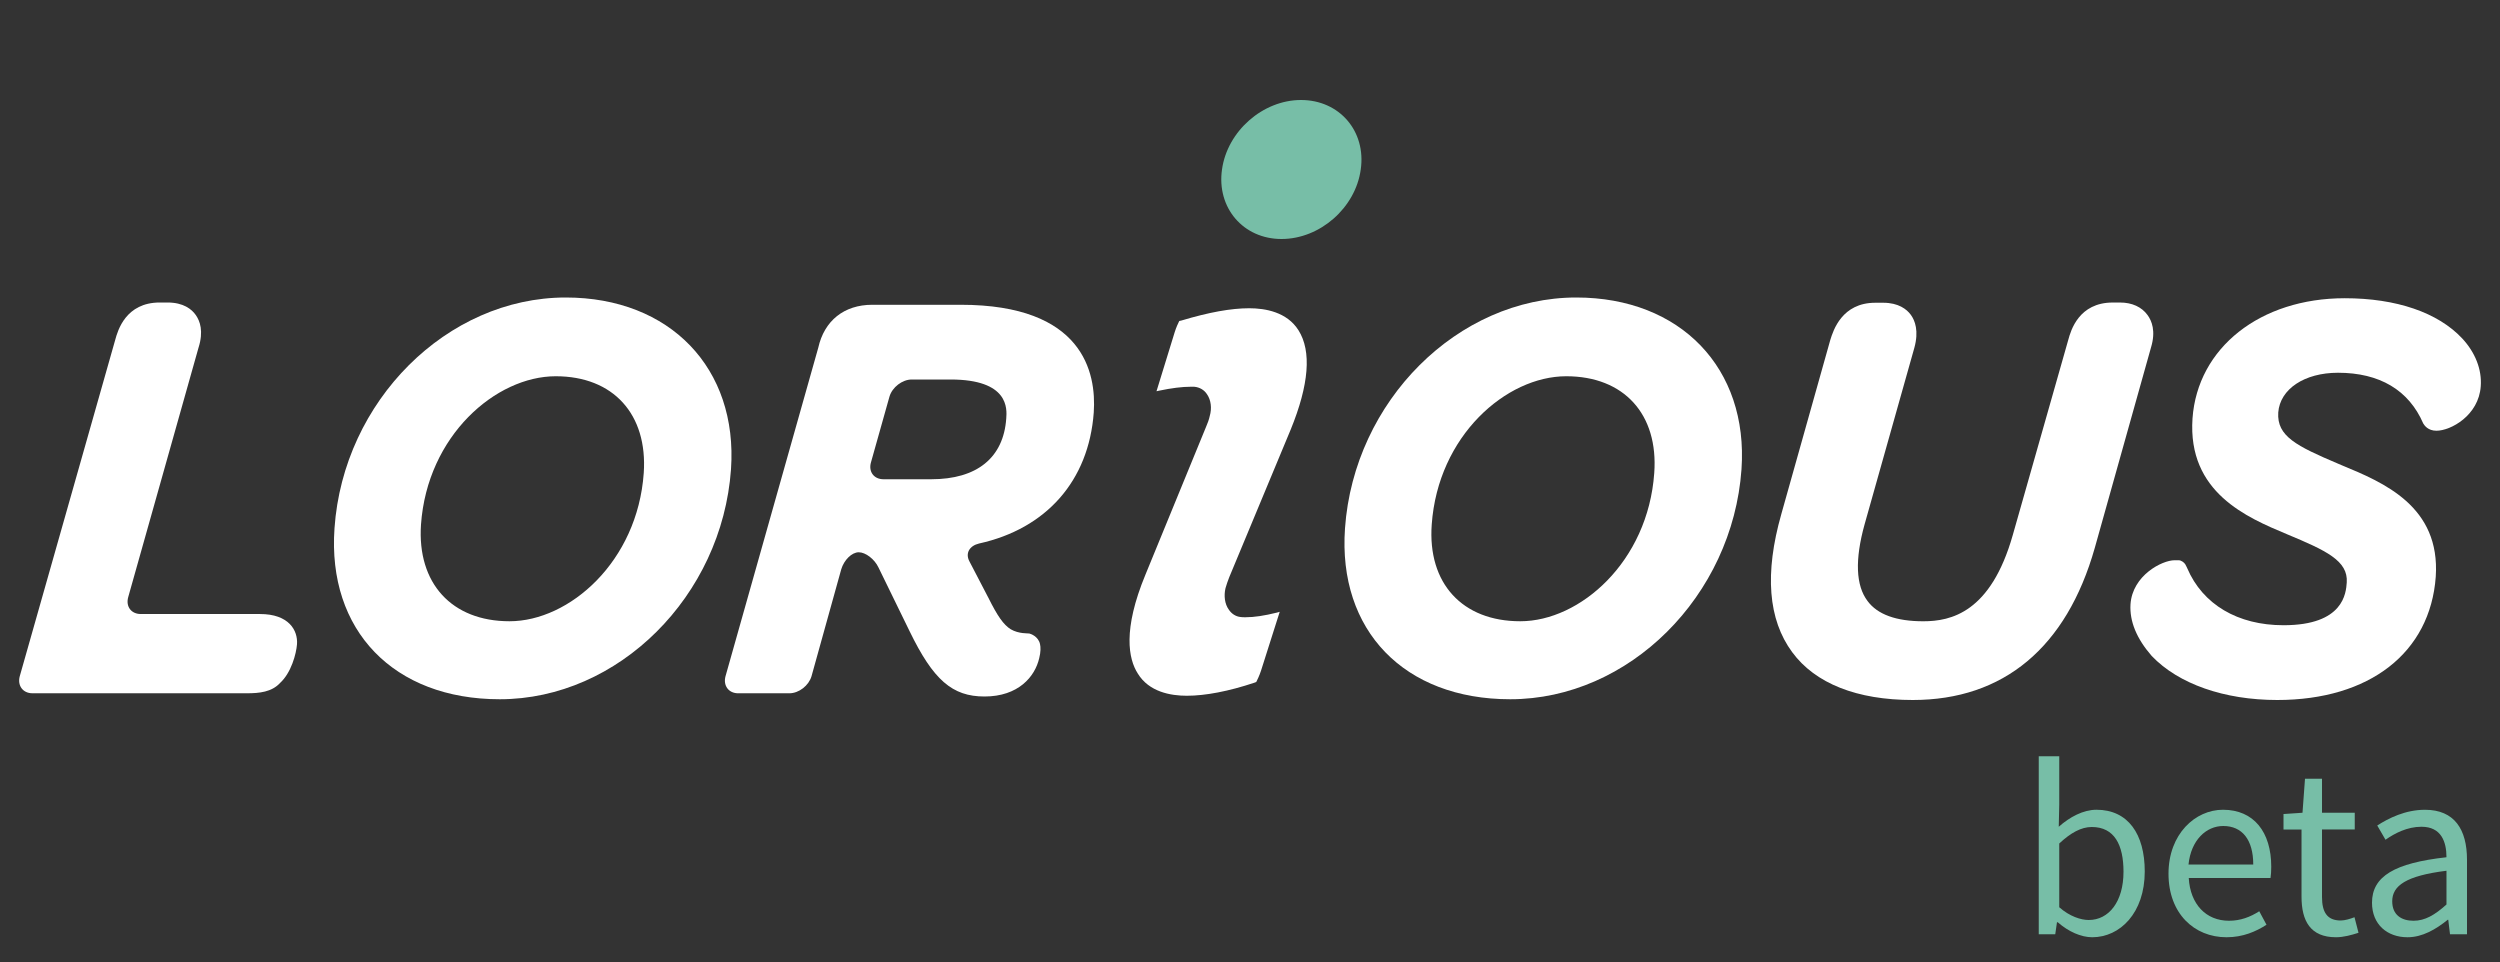 <?xml version="1.0" encoding="utf-8"?>
<!-- Generator: Adobe Illustrator 16.0.0, SVG Export Plug-In . SVG Version: 6.00 Build 0)  -->
<!DOCTYPE svg PUBLIC "-//W3C//DTD SVG 1.1//EN" "http://www.w3.org/Graphics/SVG/1.1/DTD/svg11.dtd">
<svg version="1.1" id="Layer_1" xmlns="http://www.w3.org/2000/svg" xmlns:xlink="http://www.w3.org/1999/xlink" x="0px" y="0px"
	 width="100px" height="38.5px" viewBox="0 0 100 38.5" enable-background="new 0 0 100 38.5" xml:space="preserve">
<rect x="0" y="0" width="100" height="38.5" fill="#333333" stroke="none"/>
<g>
	<g id="XMLID_2_">
		<g>
			<path fill="#77BEA7" d="M97.91,36.79c-0.471,0.38-1.01,0.7-1.61,0.7c-0.81,0-1.42-0.51-1.42-1.381c0-1.06,0.91-1.59,2.979-1.819
				c0-0.62-0.209-1.22-1-1.22c-0.569,0-1.069,0.26-1.439,0.52l-0.33-0.57c0.45-0.289,1.12-0.629,1.91-0.629
				c1.18,0,1.68,0.789,1.68,2v2.979H98l-0.07-0.58H97.91z M96.54,36.83c0.46,0,0.851-0.23,1.319-0.65v-1.35
				c-1.619,0.2-2.17,0.6-2.17,1.22C95.689,36.6,96.061,36.83,96.54,36.83z"/>
			<path fill="#77BEA7" d="M93.63,36.82c0.17,0,0.39-0.07,0.55-0.131l0.16,0.621c-0.27,0.09-0.6,0.18-0.9,0.18
				c-1.029,0-1.379-0.66-1.379-1.62v-2.69H91.34v-0.619l0.76-0.051L92.2,31.15h0.68v1.359h1.31v0.67h-1.31v2.7
				C92.88,36.48,93.08,36.82,93.63,36.82z"/>
			<path fill="#77BEA7" d="M88.93,33.04c-0.68,0-1.289,0.56-1.39,1.54h2.59C90.13,33.59,89.689,33.04,88.93,33.04z M87.55,35.12
				c0.06,1.05,0.69,1.71,1.61,1.71c0.46,0,0.85-0.15,1.21-0.38l0.29,0.54c-0.42,0.27-0.939,0.5-1.6,0.5
				c-1.291,0-2.32-0.95-2.32-2.54c0-1.591,1.07-2.56,2.18-2.56c1.23,0,1.93,0.889,1.93,2.279c0,0.17-0.01,0.33-0.029,0.45H87.55z"/>
			<path fill="#77BEA7" d="M83.55,36.8c0.8,0,1.39-0.729,1.39-1.93c0-1.07-0.359-1.79-1.27-1.79c-0.42,0-0.84,0.23-1.3,0.66v2.55
				C82.79,36.66,83.24,36.8,83.55,36.8z M85.79,34.859c0,1.66-0.99,2.631-2.101,2.631c-0.439,0-0.949-0.221-1.379-0.6h-0.031
				L82.21,37.37h-0.66v-7.12h0.82v1.939L82.35,33.07c0.44-0.391,0.98-0.68,1.51-0.68C85.12,32.391,85.79,33.359,85.79,34.859z"/>
		</g>
	</g>
</g>
<g>
	<g id="XMLID_1_">
		<g>
			<path fill="#FFFFFF" d="M96.93,16.94c-0.58-1.34-1.75-2.03-3.41-2.03c-1.34,0-2.319,0.65-2.39,1.59
				c-0.06,0.95,0.729,1.34,2.399,2.05l0.141,0.06c1.67,0.69,3.95,1.64,3.76,4.46c-0.22,3.039-2.65,4.93-6.34,4.93
				c-2.119,0-3.949-0.641-5.02-1.76c-0.61-0.7-0.891-1.391-0.85-2.07c0.079-1.16,1.27-1.76,1.76-1.76h0.17
				c0.09,0,0.209,0.08,0.26,0.16c0.05,0.09,0.08,0.16,0.08,0.16c0.619,1.449,2.02,2.279,3.85,2.279c2.41,0,2.5-1.29,2.53-1.71
				c0.06-0.87-0.83-1.28-2.39-1.93c-1.601-0.67-3.98-1.67-3.78-4.63c0.2-2.83,2.71-4.81,6.09-4.81c2.06,0,3.729,0.57,4.7,1.61
				c0.52,0.56,0.789,1.24,0.74,1.91c-0.08,1.17-1.201,1.78-1.771,1.78C97.12,17.23,96.98,17.02,96.93,16.94z"/>
			<path fill="#FFFFFF" d="M85.9,12.6c0.17,0.23,0.34,0.64,0.14,1.3l-2.25,8.02C82.66,25.9,80.141,28,76.51,28
				c-2.23,0-3.9-0.66-4.82-1.91c-0.969-1.31-1.109-3.16-0.439-5.52l1.96-6.97c0.12-0.39,0.47-1.49,1.8-1.49h0.32
				c0.609,0,0.939,0.26,1.1,0.48c0.17,0.23,0.33,0.65,0.141,1.33l-1.99,7.061c-0.391,1.41-0.35,2.439,0.12,3.06
				c0.399,0.54,1.149,0.81,2.229,0.81c1.11,0,2.7-0.35,3.58-3.449l2.221-7.811c0.1-0.37,0.42-1.49,1.779-1.49h0.29
				C85.279,12.1,85.67,12.28,85.9,12.6z"/>
			<path fill="#FFFFFF" d="M63.05,11.9c4.171,0,6.89,2.83,6.61,6.87c-0.36,5.08-4.51,9.2-9.25,9.2c-4.24,0-6.9-2.75-6.61-6.84
				C54.16,16.04,58.311,11.9,63.05,11.9z M66.17,18.92c0.17-2.35-1.21-3.87-3.52-3.87c-2.4,0-5.131,2.38-5.381,5.931
				c-0.17,2.35,1.221,3.869,3.541,3.869C63.2,24.85,65.92,22.47,66.17,18.92z"/>
			<path fill="#77BEA7" d="M52.04,4c1.54,0,2.61,1.25,2.39,2.78c-0.209,1.53-1.63,2.78-3.17,2.78c-1.53,0-2.6-1.25-2.38-2.78
				C49.09,5.25,50.51,4,52.04,4z"/>
			<path fill="#FFFFFF" d="M50.44,26.83c-0.07,0.21-0.15,0.37-0.19,0.45l-0.08,0.03c-1.02,0.34-1.95,0.52-2.7,0.52
				c-0.64,0-1.51-0.15-1.96-0.891c-0.37-0.58-0.61-1.739,0.31-3.959l2.42-5.9c0.07-0.16,0.12-0.3,0.15-0.44
				c0.09-0.31,0.05-0.64-0.11-0.87c-0.11-0.17-0.29-0.28-0.51-0.3c-0.04,0-0.09,0-0.15,0c-0.33,0-0.75,0.05-1.27,0.16l-0.09,0.02
				l0.73-2.37c0.06-0.19,0.13-0.34,0.18-0.44l0.09-0.02c1.1-0.33,1.98-0.49,2.71-0.49c0.639,0,1.51,0.15,1.969,0.88
				c0.531,0.84,0.42,2.18-0.31,3.97l-2.46,5.91c-0.06,0.15-0.11,0.301-0.15,0.44c-0.07,0.3-0.03,0.63,0.13,0.85
				c0.11,0.17,0.28,0.28,0.47,0.3c0.06,0.01,0.12,0.01,0.2,0.01c0.35,0,0.75-0.06,1.27-0.189l0.1-0.029L50.44,26.83z"/>
			<path fill="#FFFFFF" d="M38.02,15.18h-1.55c-0.38,0-0.78,0.31-0.89,0.68l-0.74,2.63c-0.11,0.37,0.11,0.68,0.5,0.68h1.91
				c1.83,0,2.89-0.86,3-2.43C40.28,16.35,40.36,15.18,38.02,15.18z M41.17,25.34c0.05,0.01,0.36,0.11,0.43,0.42
				c0.03,0.131,0.03,0.32-0.03,0.561c-0.17,0.75-0.84,1.539-2.19,1.539c-1.29,0-2.05-0.659-3-2.619l-1.24-2.54
				c-0.16-0.341-0.52-0.61-0.79-0.61c-0.28,0-0.59,0.311-0.7,0.68l-1.19,4.28c-0.11,0.37-0.5,0.681-0.89,0.681h-2.04
				c-0.39,0-0.61-0.311-0.51-0.681l3.71-13.14c0.24-1.08,1.03-1.72,2.16-1.72h3.54c4.89,0,5.43,2.7,5.32,4.31
				c-0.2,2.74-1.91,4.65-4.59,5.24c-0.38,0.09-0.56,0.39-0.38,0.72l0.76,1.46c0.36,0.721,0.6,1.07,0.89,1.25
				C40.75,25.359,41.13,25.33,41.17,25.34z"/>
			<path fill="#FFFFFF" d="M22.63,11.9c4.17,0,6.89,2.83,6.61,6.87c-0.36,5.08-4.51,9.2-9.25,9.2c-4.24,0-6.9-2.75-6.61-6.84
				C13.73,16.04,17.88,11.9,22.63,11.9z M25.75,18.92c0.16-2.35-1.22-3.87-3.52-3.87c-2.4,0-5.14,2.38-5.39,5.931
				c-0.16,2.35,1.23,3.869,3.54,3.869C22.77,24.85,25.5,22.47,25.75,18.92z"/>
			<path fill="#FFFFFF" d="M7.83,12.6c0.17,0.24,0.32,0.65,0.11,1.31l-2.81,9.97c-0.11,0.38,0.12,0.681,0.5,0.681h4.77
				c1.15,0,1.52,0.649,1.48,1.209c-0.03,0.381-0.23,1.141-0.68,1.551c-0.33,0.359-0.83,0.41-1.31,0.41H1.3
				c-0.39,0-0.61-0.311-0.51-0.681l3.82-13.46c0.1-0.37,0.42-1.49,1.78-1.49H6.7C7.34,12.1,7.67,12.37,7.83,12.6z"/>
		</g>
	</g>
</g>
</svg>
